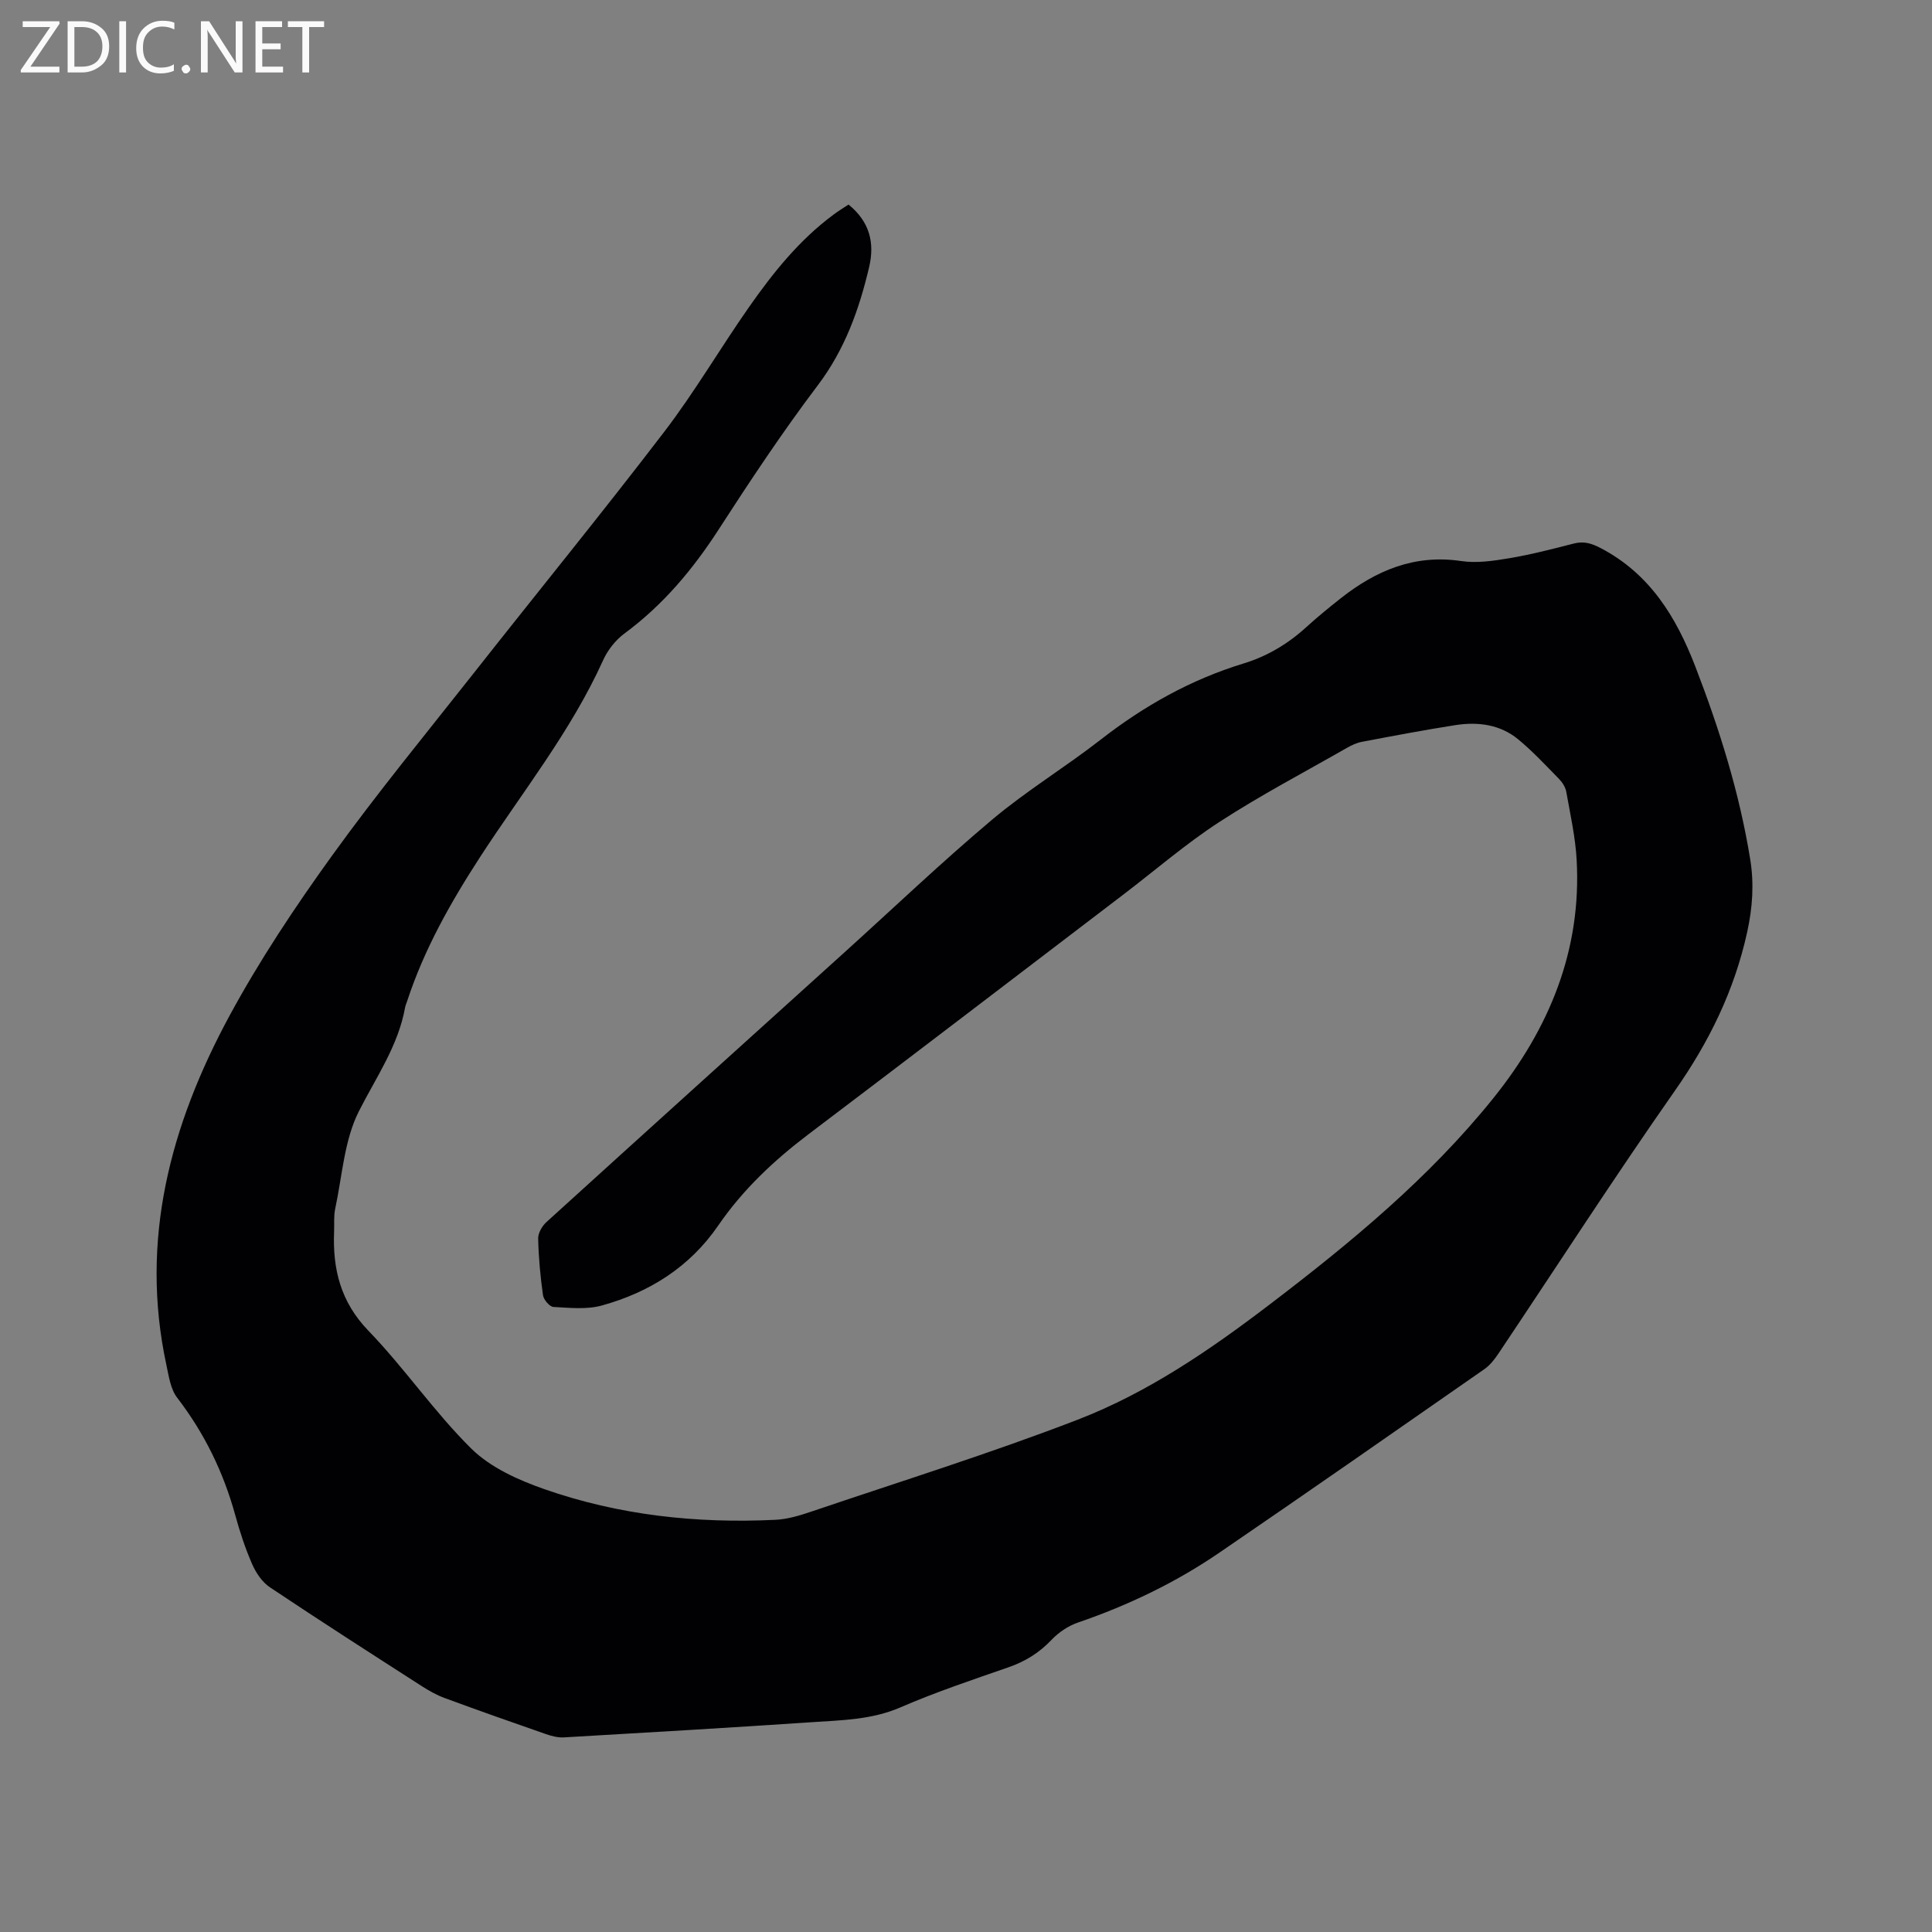 <svg enable-background="new 0 0 400 400" viewBox="0 0 400 400" xmlns="http://www.w3.org/2000/svg"><rect x="0" y="0" width="400" height="400" fill="#808080" stroke="none"/><path d="m175.68 42.35c4.33 3.51 5.46 7.86 4.27 12.93-2.07 8.8-5.03 17.08-10.64 24.5-7.28 9.63-13.98 19.72-20.53 29.86-5.35 8.28-11.52 15.63-19.48 21.51-1.86 1.37-3.5 3.46-4.45 5.58-6.65 14.7-16.71 27.25-25.41 40.64-6.14 9.46-11.64 19.19-15.16 29.95-.13.4-.32.79-.4 1.21-1.42 7.99-6 14.48-9.57 21.53-3.05 6.02-3.45 13.39-4.91 20.19-.33 1.53-.16 3.17-.23 4.76-.31 7.76 1.34 14.53 7.11 20.51 7.5 7.76 13.65 16.85 21.32 24.42 3.95 3.89 9.67 6.47 15.04 8.35 15.46 5.42 31.56 7.16 47.91 6.37 2.49-.12 5.01-.88 7.4-1.69 18.44-6.25 37.05-12.05 55.2-19.05 14.48-5.59 27.35-14.41 39.68-23.81 16.81-12.81 33.1-26.25 46.41-42.82 11.49-14.32 18.23-30.52 17.19-49.25-.26-4.73-1.32-9.42-2.15-14.11-.17-.96-.82-1.97-1.52-2.68-2.74-2.8-5.43-5.7-8.45-8.19-3.73-3.07-8.3-3.65-12.93-2.94-6.48 1.01-12.93 2.24-19.38 3.46-1.11.21-2.2.72-3.19 1.29-8.83 5.05-17.86 9.79-26.37 15.32-6.91 4.49-13.19 9.93-19.76 14.94-21.75 16.58-43.46 33.19-65.27 49.69-7.16 5.42-13.6 11.47-18.7 18.9-5.91 8.61-14.25 13.84-24.1 16.57-3.14.87-6.68.48-10.02.3-.8-.04-2.04-1.5-2.17-2.44-.55-3.88-.91-7.8-1-11.71-.03-1.13.8-2.58 1.68-3.39 20.56-18.68 41.19-37.3 61.8-55.93 10.15-9.17 20.06-18.63 30.52-27.43 7.12-5.99 15.16-10.86 22.51-16.59 8.96-6.98 18.66-12.41 29.52-15.73 4.96-1.51 9.24-4.09 13.05-7.57 2.27-2.07 4.66-4.01 7.07-5.92 7.32-5.77 15.3-9.16 24.96-7.72 3.23.48 6.7-.04 9.97-.59 4.48-.75 8.91-1.9 13.31-3.03 2.09-.54 3.66-.07 5.6.94 10.17 5.32 15.62 14.25 19.57 24.47 5.01 12.97 9.15 26.18 11.38 39.94.82 5.06.5 9.95-.62 15.07-2.66 12.12-7.89 22.76-14.99 32.89-12.52 17.88-24.35 36.24-36.5 54.37-.81 1.21-1.76 2.44-2.93 3.25-18.26 12.72-36.51 25.45-54.89 38.01-9.04 6.18-18.86 10.89-29.25 14.45-2 .69-3.99 2.02-5.45 3.56-2.56 2.7-5.46 4.5-8.95 5.71-7.5 2.6-15.05 5.13-22.32 8.28-5.96 2.59-12.16 2.66-18.35 3.08-17.12 1.15-34.26 2.16-51.39 3.15-1.22.07-2.52-.28-3.69-.68-7-2.43-13.99-4.9-20.94-7.46-1.67-.61-3.26-1.51-4.76-2.47-10.52-6.76-21.05-13.51-31.44-20.46-1.59-1.06-2.88-2.97-3.67-4.77-1.44-3.29-2.57-6.73-3.52-10.2-2.45-8.89-6.38-16.95-12.02-24.29-1.37-1.78-1.73-4.45-2.23-6.78-5.58-25.85.86-49.71 13.03-72.23 6.23-11.52 13.56-22.53 21.23-33.17 9.35-12.97 19.53-25.35 29.44-37.92 13.12-16.66 26.53-33.09 39.41-49.93 6.29-8.23 11.55-17.25 17.5-25.75 4.99-7.13 10.43-13.93 17.52-19.17.97-.74 2.05-1.39 3.1-2.08z" fill="#010104"/><g fill="#fbfafa"><path d="m12.4 4.8-6.1 9h6v1.2h-8v-.5l6.1-8.9h-5.7v-1.2h7.6v.4z"/><path d="m14 15v-10.6h3c1.6 0 2.9.5 4 1.4s1.6 2.2 1.6 3.8-.5 3-1.6 3.9-2.4 1.5-4 1.5zm1.4-9.4v8.2h1.6c1.3 0 2.4-.4 3.1-1.1s1.1-1.8 1.1-3.1-.4-2.3-1.2-3-1.8-1-3.1-1z"/><path d="m26.1 4.4v10.6h-1.4v-10.6z"/><path d="m36.1 14.6c-.8.4-1.8.6-2.9.6-1.5 0-2.7-.5-3.6-1.4s-1.4-2.2-1.4-3.8c0-1.7.5-3.1 1.5-4.1s2.3-1.6 3.9-1.6c1 0 1.8.1 2.5.4v1.4c-.8-.4-1.6-.6-2.5-.6-1.2 0-2.1.4-2.9 1.2s-1.1 1.8-1.1 3.2c0 1.3.3 2.3 1 3s1.6 1.1 2.7 1.1c1 0 2-.2 2.7-.7v1.3z"/><path d="m37.6 14.3c0-.2.1-.5.3-.6s.4-.3.6-.3c.3 0 .5.1.6.3s.3.4.3.6-.1.4-.3.6-.4.3-.6.3c-.3 0-.5-.1-.6-.3s-.3-.4-.3-.6z"/><path d="m50.2 15h-1.6l-5.3-8.2c-.2-.2-.3-.5-.4-.7 0 .2.1.7.1 1.5v7.4h-1.4v-10.6h1.7l5.2 8.1c.2.4.4.6.4.7 0-.3-.1-.8-.1-1.5v-7.3h1.4z"/><path d="m58.6 15h-5.7v-10.6h5.5v1.2h-4.1v3.4h3.8v1.2h-3.8v3.6h4.3z"/><path d="m67.1 5.6h-3.1v9.4h-1.4v-9.4h-3v-1.2h7.5z"/></g></svg>